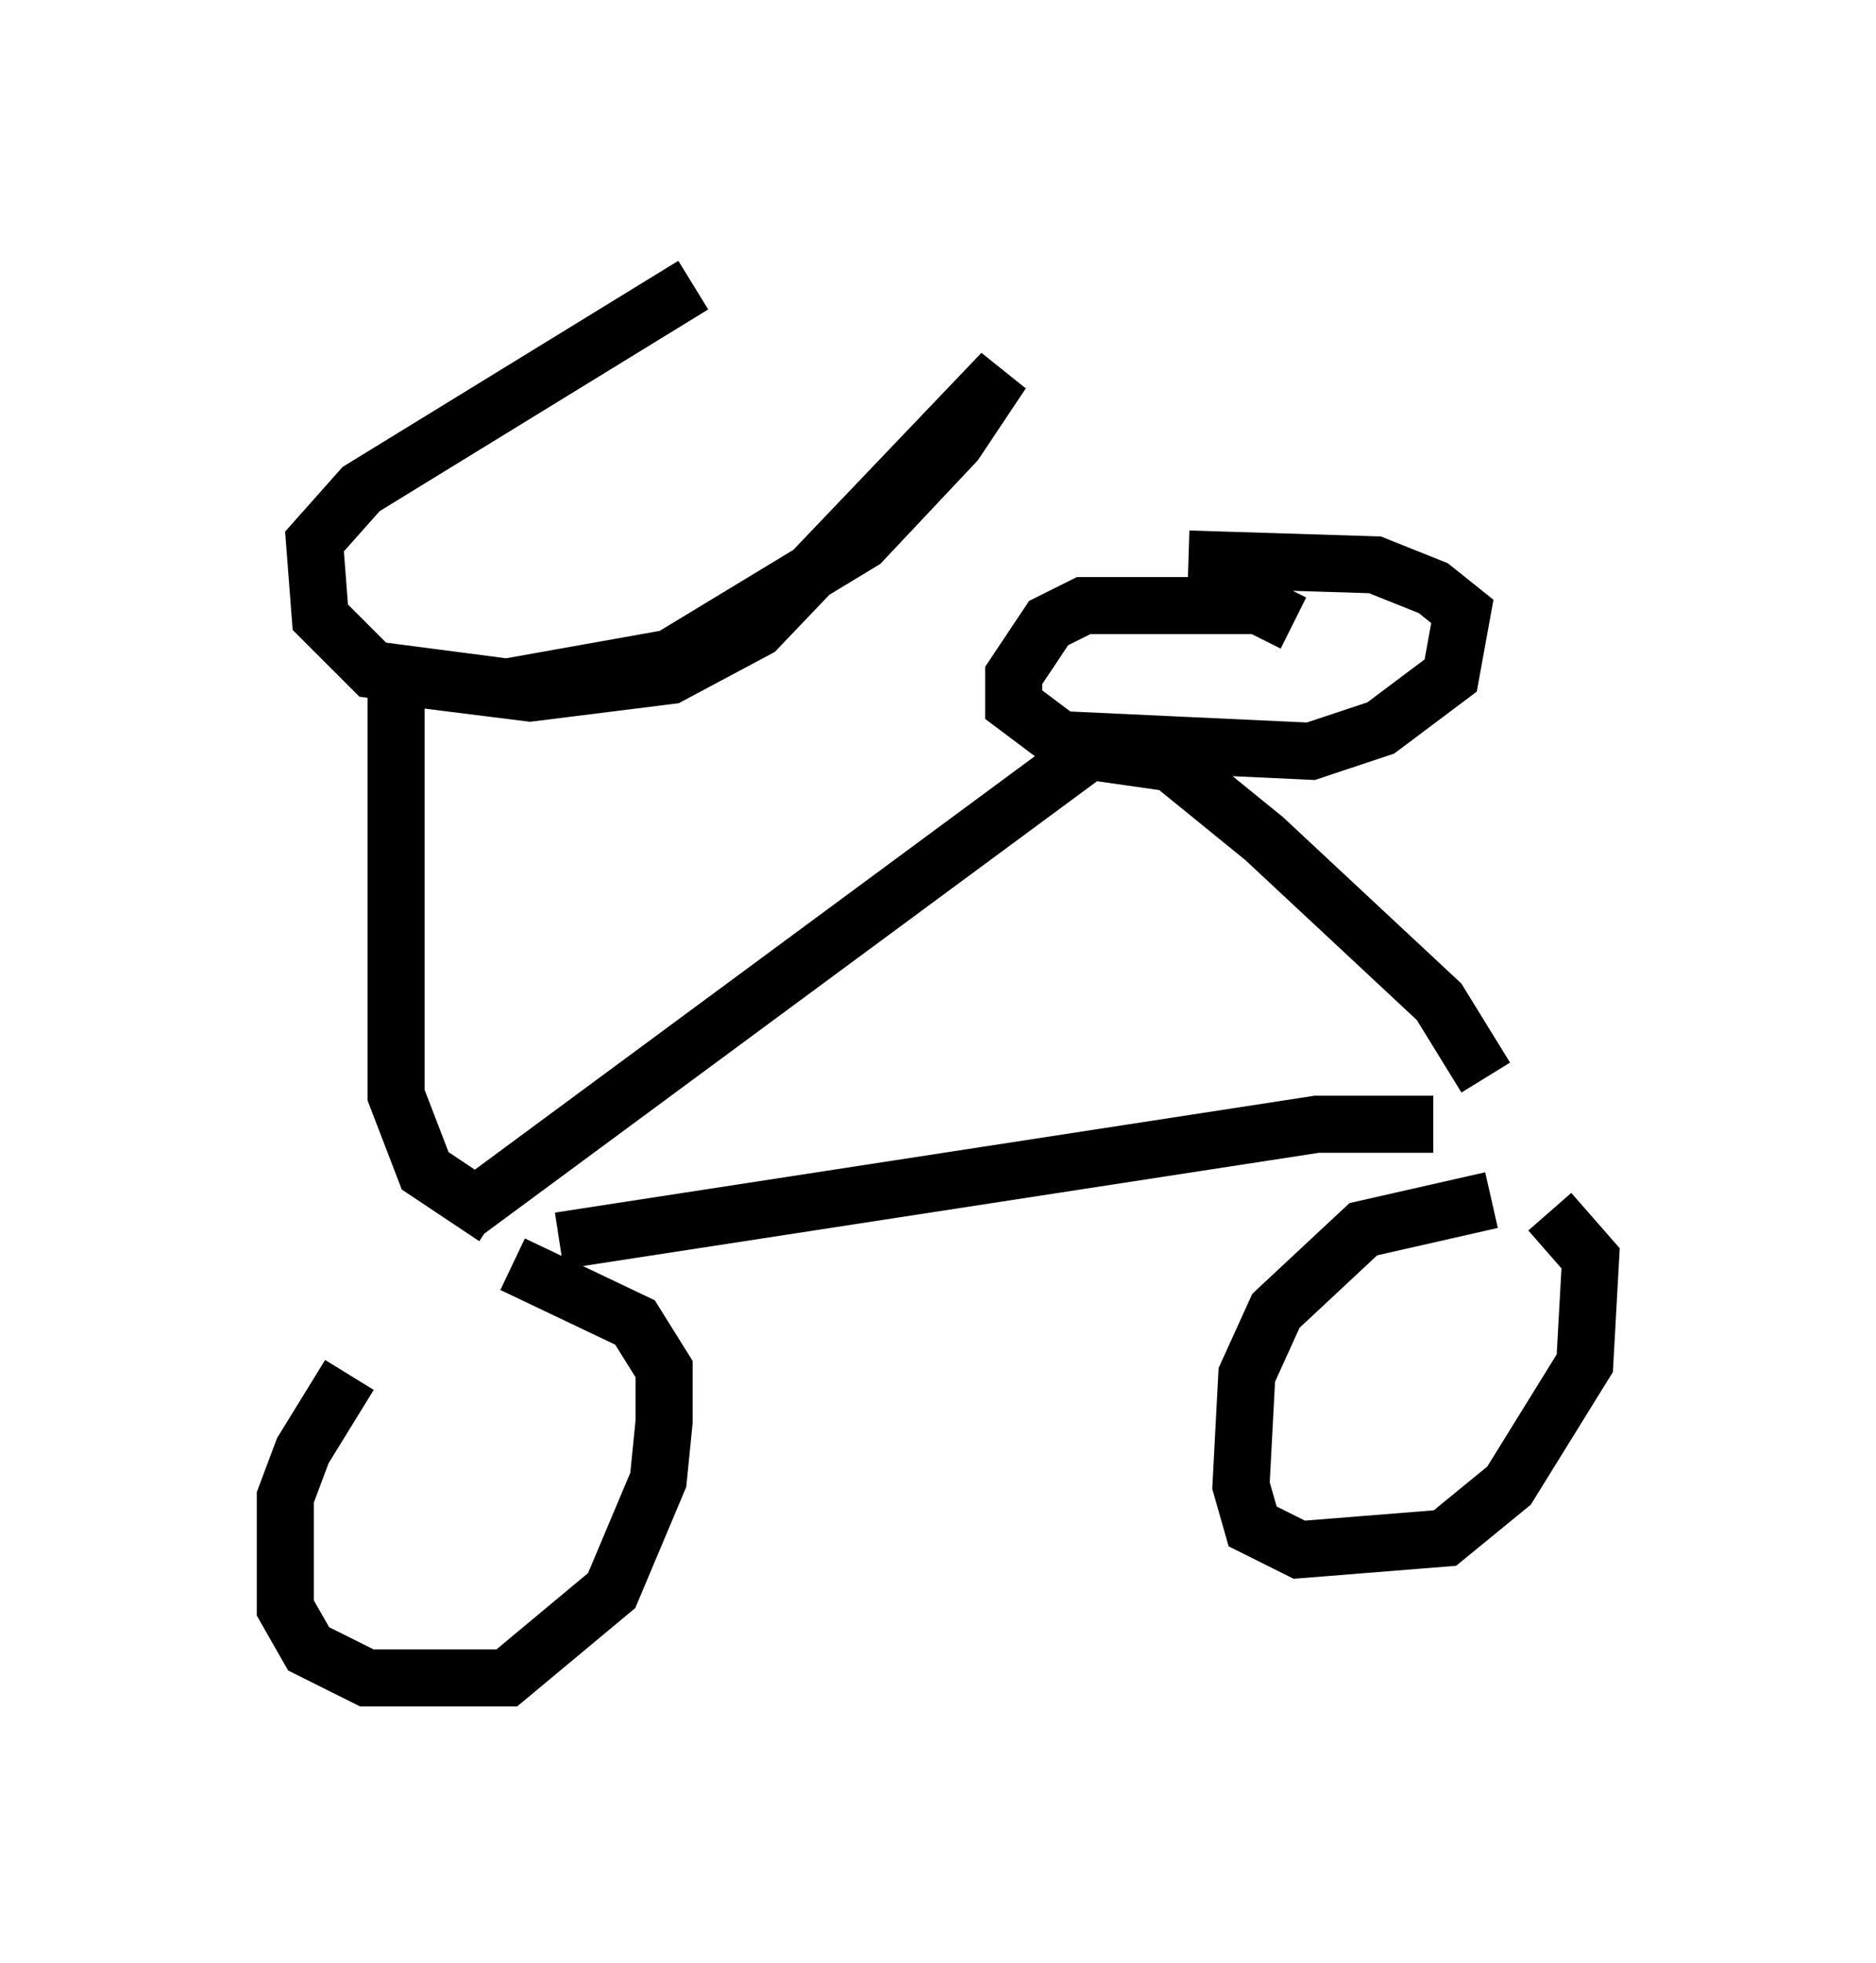 <?xml version="1.0" encoding="utf-8" ?>
<svg baseProfile="full" height="34.398" version="1.1" width="32.867" xmlns="http://www.w3.org/2000/svg" xmlns:ev="http://www.w3.org/2001/xml-events" xmlns:xlink="http://www.w3.org/1999/xlink"><defs /><rect fill="white" height="34.398" width="32.867" x="0" y="0" /><path d="M6.735, 23.681 m-0.613, 0.408 l-0.817, 1.327 -0.306, 0.817 l0.0, 1.94 0.408, 0.715 l1.021, 0.51 2.45, 0.0 l1.838, -1.531 0.817, -1.94 l0.102, -1.021 0.0, -0.919 l-0.51, -0.817 -2.144, -1.021 m17.15, -1.123 l-2.246, 0.51 -1.531, 1.429 l-0.51, 1.123 -0.102, 1.94 l0.204, 0.715 0.817, 0.408 l2.552, -0.204 1.123, -0.919 l1.327, -2.144 0.102, -1.838 l-0.715, -0.817 m-17.354, 0.51 l13.271, -2.042 2.042, 0.0 m-16.946, 1.531 l10.923, -8.065 1.429, 0.204 l1.633, 1.327 3.063, 2.858 l0.817, 1.327 m-3.369, -7.963 l-0.613, -0.306 -3.063, 0.0 l-0.613, 0.306 -0.613, 0.919 l0.0, 0.51 0.817, 0.613 l4.39, 0.204 1.225, -0.408 l1.225, -0.919 0.204, -1.123 l-0.51, -0.408 -1.021, -0.408 l-3.267, -0.102 m-12.148, 11.536 l-1.225, -0.817 -0.51, -1.327 l0.0, -7.248 m-0.102, -0.102 l2.45, 0.306 2.45, -0.306 l1.531, -0.817 4.288, -4.492 l-0.817, 1.225 -1.633, 1.735 l-3.369, 2.042 -2.858, 0.51 l-2.348, -0.306 -0.919, -0.919 l-0.102, -1.327 0.817, -0.919 l5.819, -3.573 " fill="none" stroke="black" stroke-width="1" /></svg>
